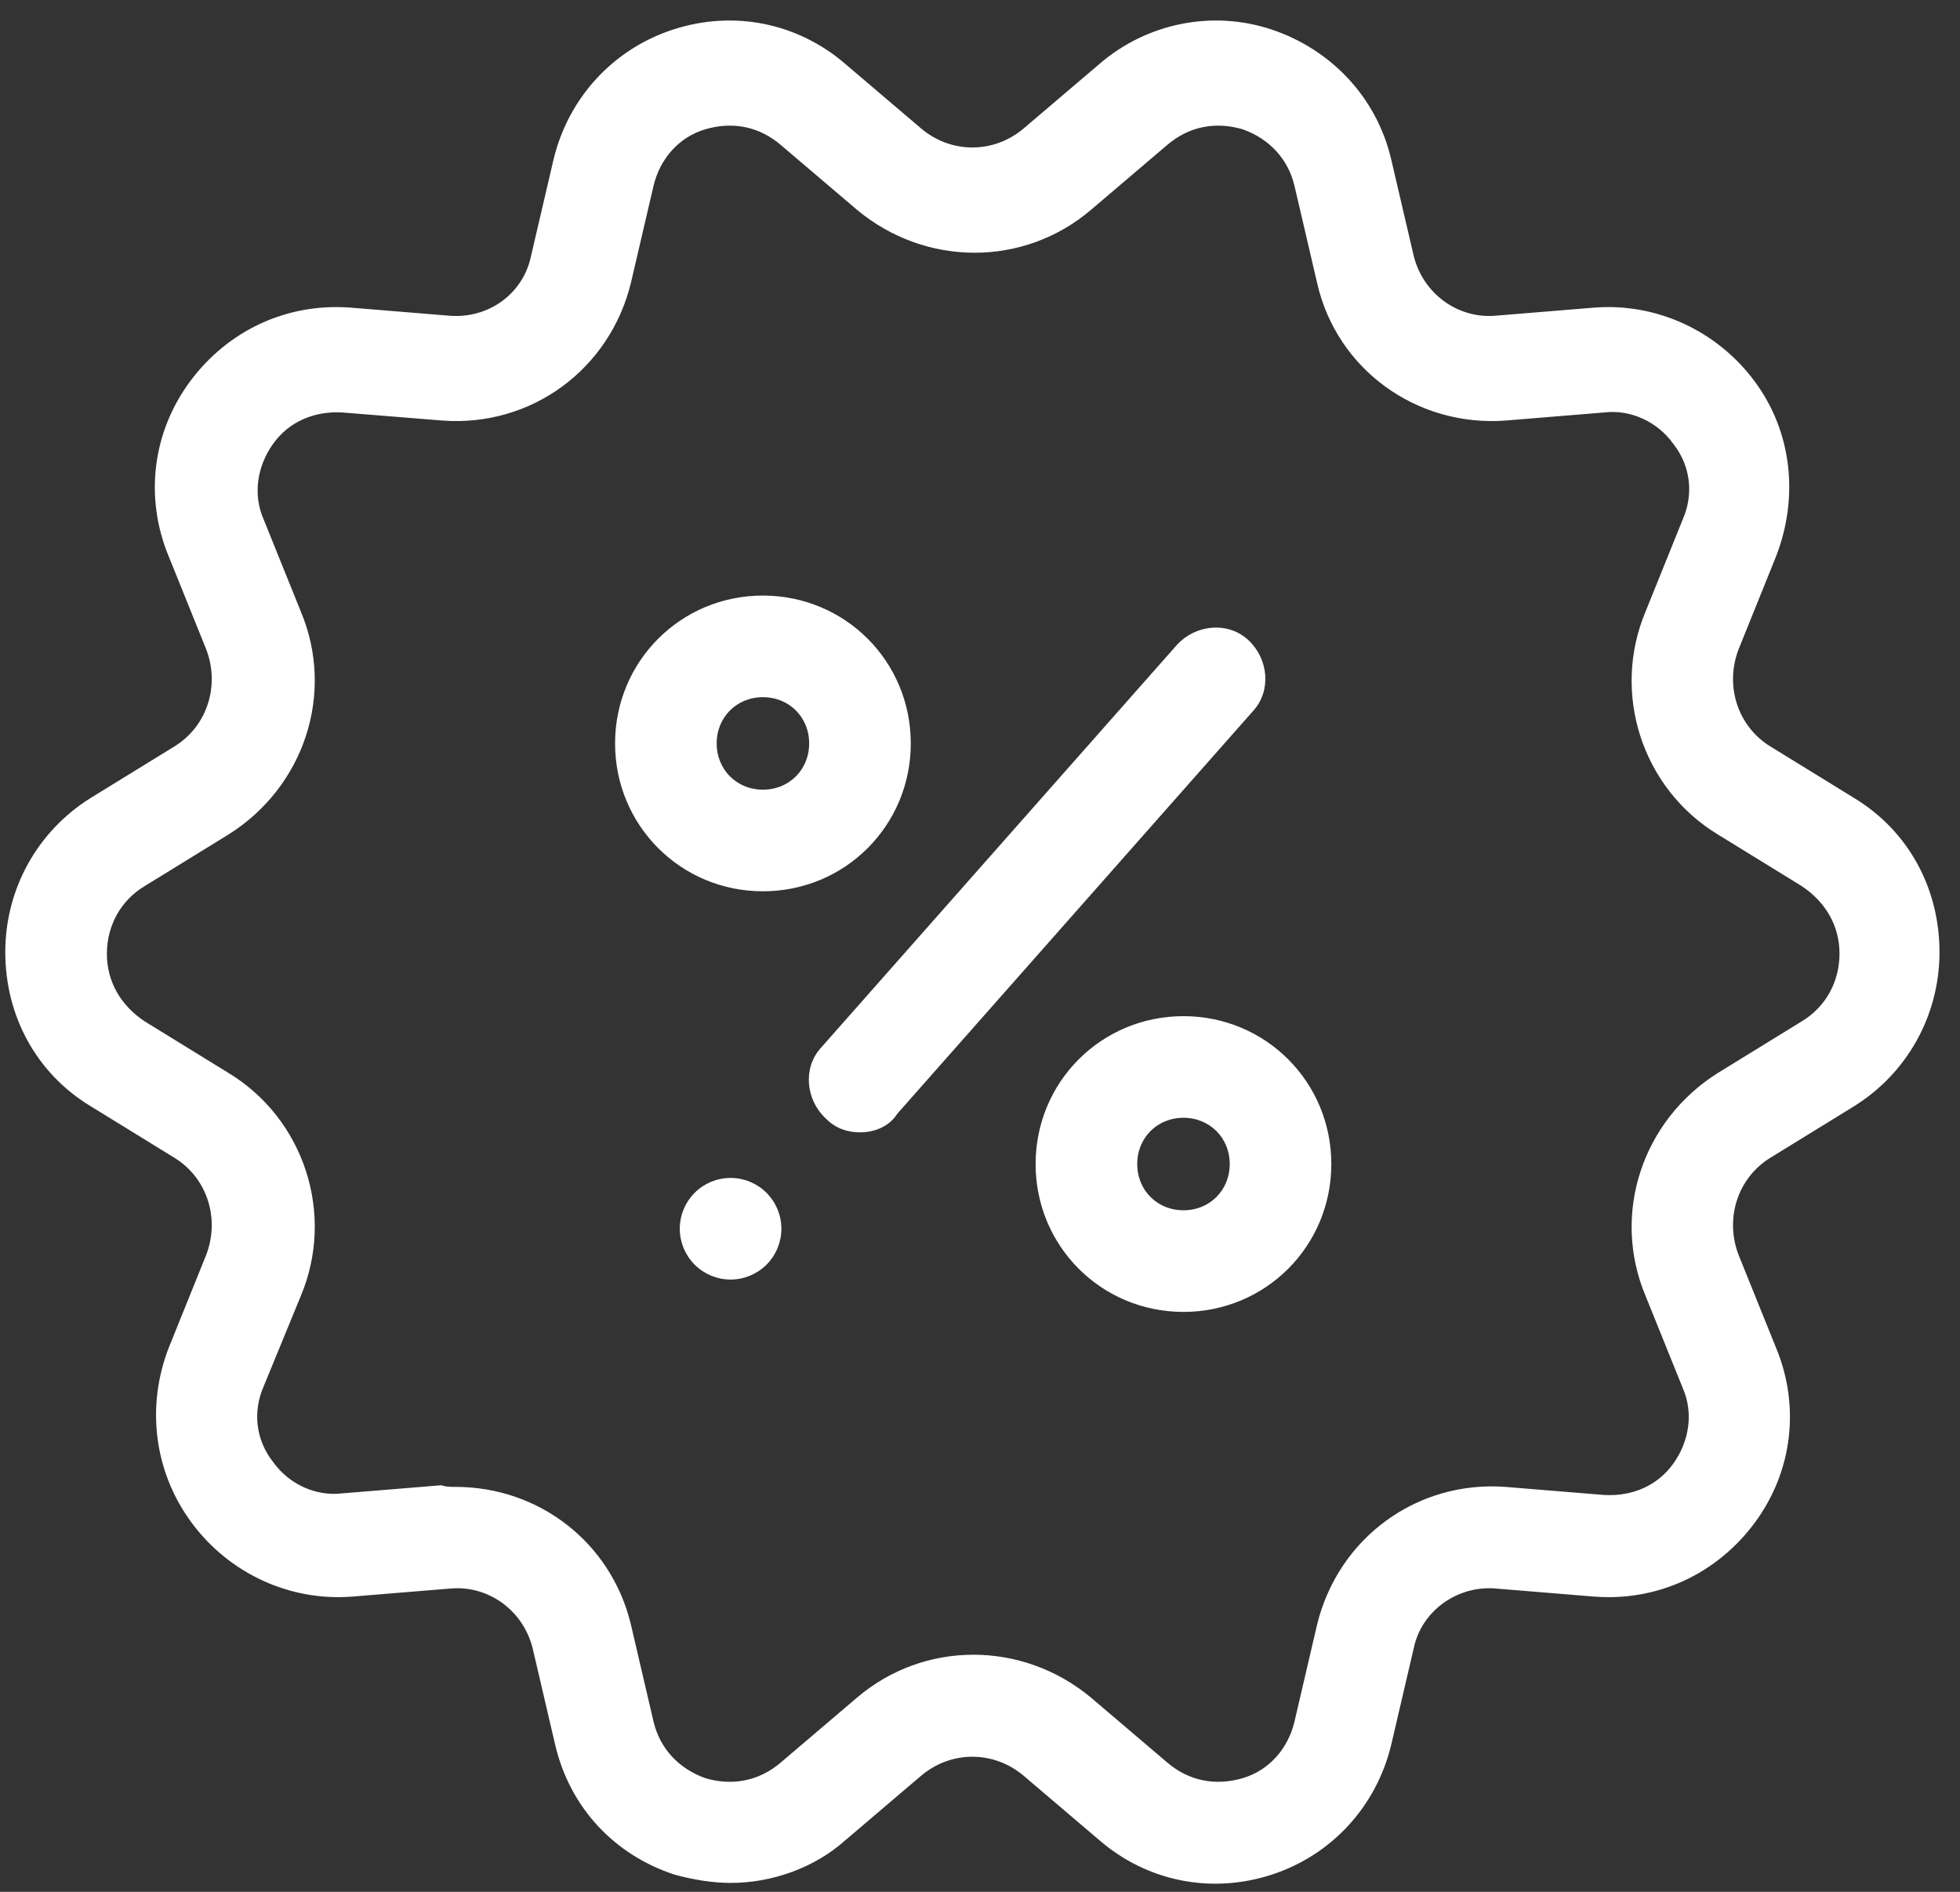 <svg width="86" height="83" viewBox="0 0 86 83" fill="none" xmlns="http://www.w3.org/2000/svg">
<rect x="0" y="0" width="86" height="83" fill="#333333" stroke="none"/>
<path d="M33.475 39.003C29.927 39.003 27.088 36.164 27.088 32.616C27.088 29.067 29.927 26.229 33.475 26.229C37.024 26.229 39.863 29.067 39.863 32.616C39.863 36.164 37.024 39.003 33.475 39.003ZM33.475 30.487C32.269 30.487 31.346 31.409 31.346 32.616C31.346 33.822 32.269 34.745 33.475 34.745C34.682 34.745 35.604 33.822 35.604 32.616C35.604 31.409 34.682 30.487 33.475 30.487Z" fill="white" stroke="white" stroke-width="0.2"/>
<path d="M51.928 57.457C48.379 57.457 45.54 54.618 45.54 51.069C45.54 47.521 48.379 44.682 51.928 44.682C55.476 44.682 58.315 47.521 58.315 51.069C58.315 54.618 55.476 57.457 51.928 57.457ZM51.928 48.94C50.721 48.94 49.799 49.863 49.799 51.069C49.799 52.276 50.721 53.198 51.928 53.198C53.134 53.198 54.057 52.276 54.057 51.069C54.057 49.863 53.134 48.94 51.928 48.94ZM37.734 49.579C37.237 49.579 36.74 49.437 36.314 49.011C35.463 48.23 35.321 46.882 36.101 46.03L51.715 28.359C52.495 27.507 53.844 27.365 54.696 28.146C55.547 28.926 55.689 30.275 54.908 31.126L39.295 48.798C38.94 49.366 38.301 49.579 37.734 49.579ZM32.056 51.779C31.491 51.779 30.95 52.003 30.55 52.403C30.151 52.802 29.927 53.343 29.927 53.908C29.927 54.473 30.151 55.014 30.55 55.413C30.95 55.813 31.491 56.037 32.056 56.037C32.621 56.037 33.162 55.813 33.562 55.413C33.961 55.014 34.185 54.473 34.185 53.908C34.185 53.343 33.961 52.802 33.562 52.403C33.162 52.003 32.621 51.779 32.056 51.779Z" fill="white" stroke="white" stroke-width="0.2"/>
<path d="M32.056 82.509C31.275 82.509 30.424 82.367 29.643 82.154C27.017 81.302 25.101 79.244 24.462 76.547L23.468 72.289C23.043 70.586 21.481 69.45 19.778 69.592L15.449 69.947C12.752 70.16 10.126 68.953 8.494 66.753C6.861 64.553 6.506 61.714 7.5 59.159L9.132 55.114C9.771 53.482 9.203 51.636 7.713 50.714L4.022 48.443C1.68 47.023 0.332 44.539 0.332 41.772C0.332 39.004 1.751 36.52 4.022 35.1L7.713 32.829C9.203 31.907 9.771 30.061 9.132 28.429L7.5 24.384C6.436 21.829 6.79 18.99 8.423 16.79C10.055 14.59 12.61 13.383 15.378 13.596L19.707 13.951C21.481 14.093 23.043 12.957 23.398 11.254L24.391 6.996C25.03 4.37 26.946 2.241 29.572 1.389C32.198 0.538 34.966 1.105 37.024 2.88L40.359 5.718C41.708 6.854 43.624 6.854 44.973 5.718L48.308 2.88C50.366 1.105 53.205 0.538 55.76 1.389C58.315 2.241 60.302 4.299 60.941 6.996L61.934 11.254C62.36 12.957 63.922 14.093 65.625 13.951L69.954 13.596C72.651 13.383 75.277 14.59 76.909 16.79C78.542 18.99 78.826 21.829 77.832 24.384L76.2 28.429C75.561 30.061 76.129 31.907 77.619 32.829L81.309 35.1C83.652 36.52 85 39.004 85 41.772C85 44.539 83.581 47.023 81.309 48.443L77.619 50.714C76.129 51.636 75.561 53.482 76.2 55.114L77.832 59.159C78.897 61.714 78.542 64.553 76.909 66.753C75.277 68.953 72.722 70.16 69.954 69.947L65.625 69.592C63.922 69.45 62.289 70.586 61.934 72.289L60.941 76.547C60.302 79.173 58.386 81.302 55.76 82.154C53.134 83.005 50.366 82.438 48.308 80.663L44.973 77.825C43.624 76.689 41.708 76.689 40.359 77.825L37.024 80.663C35.675 81.87 33.83 82.509 32.056 82.509ZM19.991 65.334C23.61 65.334 26.733 67.747 27.585 71.295L28.578 75.553C28.862 76.76 29.714 77.683 30.92 78.109C32.127 78.463 33.333 78.25 34.327 77.399L37.663 74.56C40.572 72.076 44.831 72.076 47.811 74.56L51.147 77.399C52.141 78.25 53.347 78.463 54.554 78.109C55.76 77.754 56.612 76.76 56.896 75.553L57.889 71.295C58.812 67.534 62.218 65.05 66.051 65.334L70.38 65.689C71.657 65.76 72.793 65.263 73.503 64.269C74.213 63.276 74.425 61.998 73.929 60.863L72.296 56.817C70.806 53.269 72.154 49.223 75.419 47.165L79.109 44.894C80.174 44.255 80.813 43.12 80.813 41.843C80.813 40.565 80.174 39.5 79.109 38.791L75.419 36.52C72.154 34.532 70.806 30.416 72.296 26.868L73.929 22.822C74.425 21.687 74.283 20.409 73.503 19.416C72.793 18.422 71.587 17.854 70.38 17.996L66.051 18.351C62.218 18.635 58.741 16.151 57.889 12.39L56.896 8.131C56.612 6.925 55.76 6.002 54.554 5.576C53.347 5.222 52.141 5.435 51.147 6.286L47.811 9.125C44.902 11.609 40.643 11.609 37.663 9.125L34.327 6.286C33.333 5.435 32.127 5.222 30.92 5.576C29.714 5.931 28.862 6.925 28.578 8.131L27.585 12.39C26.662 16.151 23.256 18.635 19.423 18.351L15.023 17.996C13.745 17.925 12.61 18.422 11.9 19.416C11.191 20.409 10.978 21.687 11.474 22.822L13.107 26.868C14.597 30.416 13.249 34.462 9.984 36.52L6.294 38.791C5.229 39.429 4.59 40.565 4.59 41.843C4.59 43.12 5.229 44.184 6.294 44.894L9.984 47.165C13.249 49.152 14.597 53.269 13.107 56.817L11.474 60.792C10.978 61.927 11.12 63.205 11.9 64.198C12.61 65.192 13.816 65.76 15.023 65.618L19.352 65.263C19.565 65.334 19.778 65.334 19.991 65.334Z" fill="white" stroke="white" stroke-width="0.2"/>
</svg>
